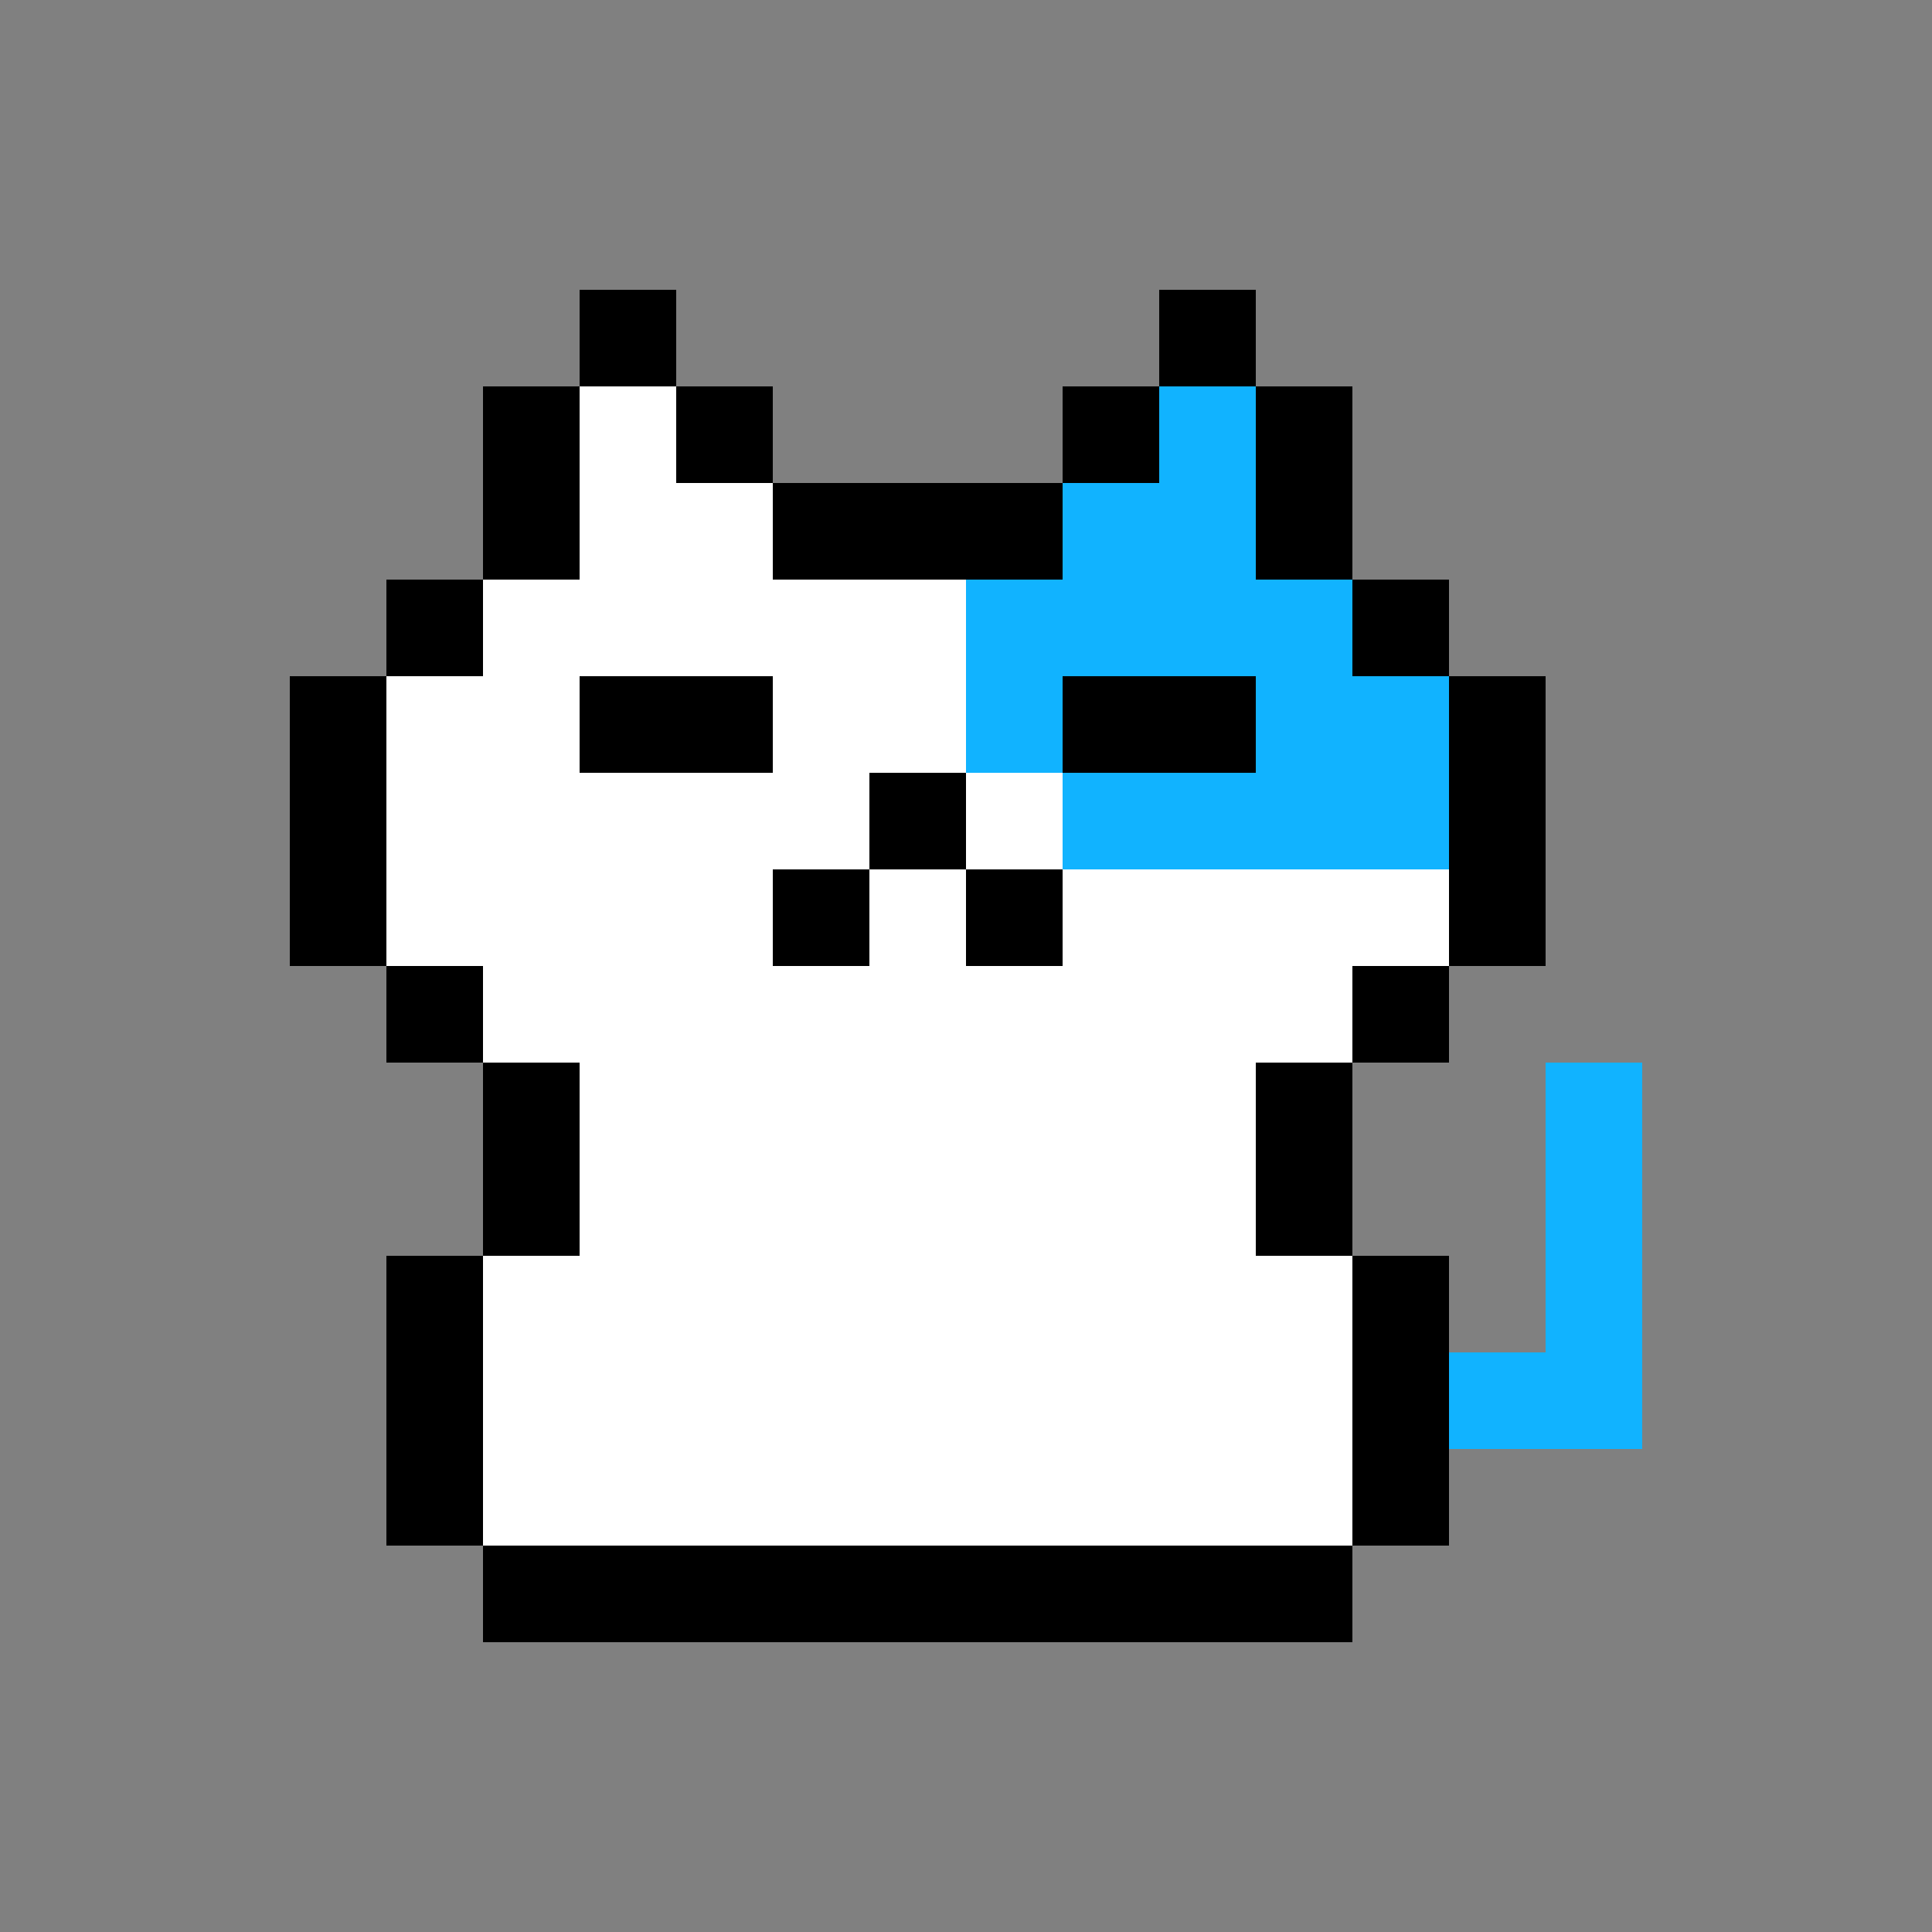 <svg xmlns="http://www.w3.org/2000/svg" viewBox="0 0 20 20"><rect x="0" y="0" width="20" height="20" fill="#808080" stroke="none"/><g id="mini_dot" fill-rule="evenodd"><path fill="#000000" fill-opacity="1" class="c0" d="M6,3h1v1h1v1h3v-1h1v-1h1v1h1v2h1v1h1v3h-1v1h-1v2h1v3h-1v1h-9v-1h-1v-3h1v-2h-1v-1h-1v-3h1v-1h1v-2h1zM6,7h2v1h-2zM11,7h2v1h-2zM9,8h1v1h1v1h-1v-1h-1v1h-1v-1h1zM4,10h1v1h1v2h-1v3h9v-3h-1v-2h1v-1h1v-3h-1v-1h-1v-2h-1v1h-1v1h-3v-1h-1v-1h-1v2h-1v1h-1z" /><path fill="#11b3ff" fill-opacity="1" class="c1" d="M12,4h1v2h1v1h1v2h-4v-1h-1v-2h1v-1h1zM11,8h2v-1h-2zM16,11h1v4h-2v-1h1z" /><path fill="#ffffff" fill-opacity="1" class="c2" d="M6,4h1v1h1v1h2v2h1v1h4v1h-1v1h-1v2h1v3h-9v-3h1v-2h-1v-1h-1v-3h1v-1h1zM6,8h2v-1h-2zM9,9h1v-1h-1v1h-1v1h1zM10,10h1v-1h-1z" /></g></svg>
